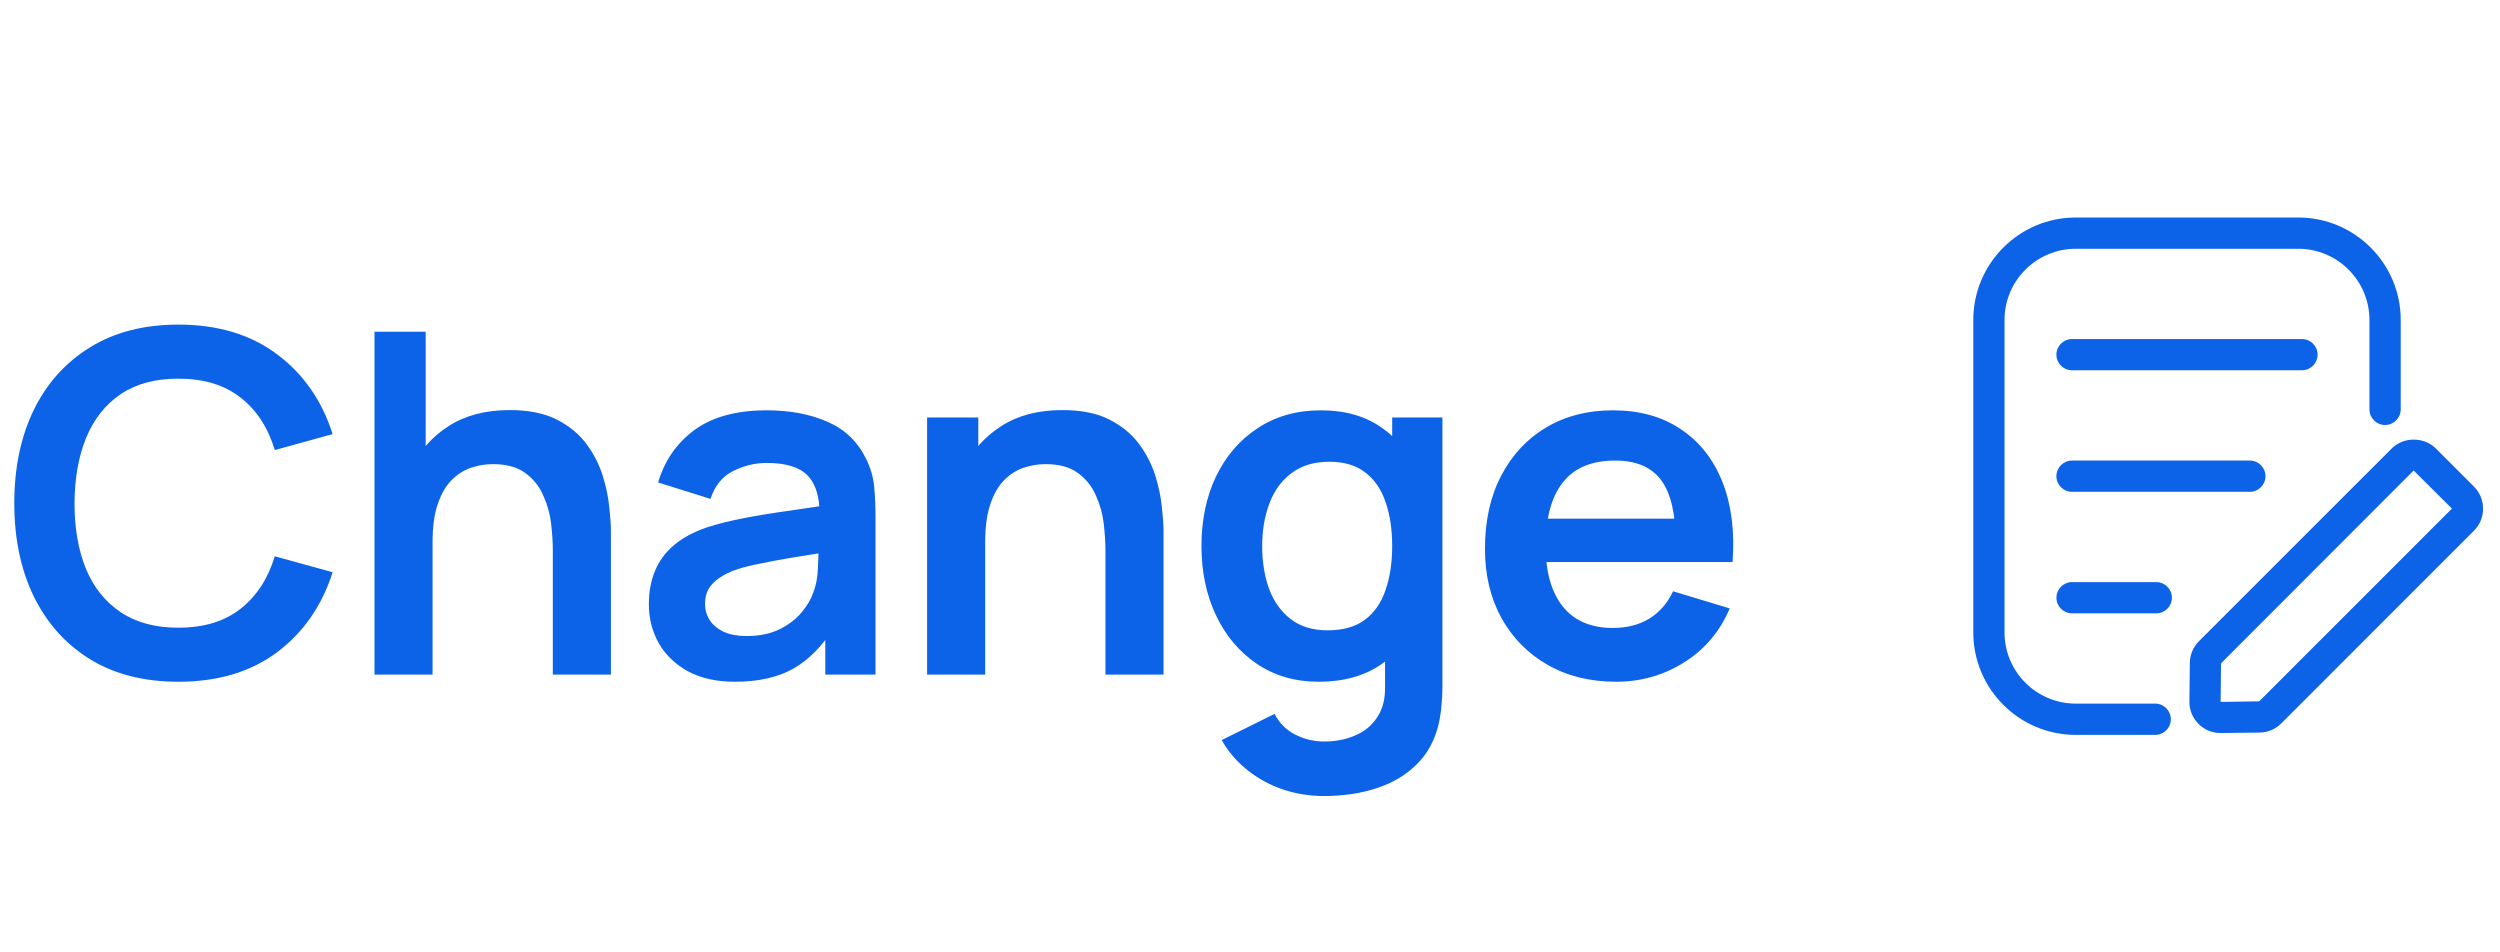 <svg width="63" height="24" viewBox="0 0 63 24" fill="none" xmlns="http://www.w3.org/2000/svg">
<path d="M4.494 17.18C3.63 17.18 2.89 16.992 2.274 16.616C1.658 16.236 1.184 15.708 0.852 15.032C0.524 14.356 0.36 13.572 0.36 12.68C0.36 11.788 0.524 11.004 0.852 10.328C1.184 9.652 1.658 9.126 2.274 8.75C2.89 8.37 3.63 8.18 4.494 8.18C5.49 8.18 6.32 8.43 6.984 8.93C7.648 9.426 8.114 10.096 8.382 10.94L6.924 11.342C6.756 10.778 6.47 10.338 6.066 10.022C5.662 9.702 5.138 9.542 4.494 9.542C3.914 9.542 3.43 9.672 3.042 9.932C2.658 10.192 2.368 10.558 2.172 11.03C1.98 11.498 1.882 12.048 1.878 12.68C1.878 13.312 1.974 13.864 2.166 14.336C2.362 14.804 2.654 15.168 3.042 15.428C3.43 15.688 3.914 15.818 4.494 15.818C5.138 15.818 5.662 15.658 6.066 15.338C6.47 15.018 6.756 14.578 6.924 14.018L8.382 14.42C8.114 15.264 7.648 15.936 6.984 16.436C6.32 16.932 5.49 17.18 4.494 17.18ZM13.931 17V13.88C13.931 13.676 13.917 13.45 13.889 13.202C13.861 12.954 13.795 12.716 13.691 12.488C13.591 12.256 13.439 12.066 13.235 11.918C13.035 11.77 12.763 11.696 12.419 11.696C12.235 11.696 12.053 11.726 11.873 11.786C11.693 11.846 11.529 11.95 11.381 12.098C11.237 12.242 11.121 12.442 11.033 12.698C10.945 12.95 10.901 13.274 10.901 13.67L10.043 13.304C10.043 12.752 10.149 12.252 10.361 11.804C10.577 11.356 10.893 11 11.309 10.736C11.725 10.468 12.237 10.334 12.845 10.334C13.325 10.334 13.721 10.414 14.033 10.574C14.345 10.734 14.593 10.938 14.777 11.186C14.961 11.434 15.097 11.698 15.185 11.978C15.273 12.258 15.329 12.524 15.353 12.776C15.381 13.024 15.395 13.226 15.395 13.382V17H13.931ZM9.437 17V8.36H10.727V12.908H10.901V17H9.437ZM18.523 17.18C18.055 17.18 17.659 17.092 17.335 16.916C17.011 16.736 16.765 16.498 16.597 16.202C16.433 15.906 16.351 15.58 16.351 15.224C16.351 14.912 16.403 14.632 16.507 14.384C16.611 14.132 16.771 13.916 16.987 13.736C17.203 13.552 17.483 13.402 17.827 13.286C18.087 13.202 18.391 13.126 18.739 13.058C19.091 12.99 19.471 12.928 19.879 12.872C20.291 12.812 20.721 12.748 21.169 12.68L20.653 12.974C20.657 12.526 20.557 12.196 20.353 11.984C20.149 11.772 19.805 11.666 19.321 11.666C19.029 11.666 18.747 11.734 18.475 11.87C18.203 12.006 18.013 12.24 17.905 12.572L16.585 12.158C16.745 11.61 17.049 11.17 17.497 10.838C17.949 10.506 18.557 10.34 19.321 10.34C19.897 10.34 20.403 10.434 20.839 10.622C21.279 10.81 21.605 11.118 21.817 11.546C21.933 11.774 22.003 12.008 22.027 12.248C22.051 12.484 22.063 12.742 22.063 13.022V17H20.797V15.596L21.007 15.824C20.715 16.292 20.373 16.636 19.981 16.856C19.593 17.072 19.107 17.18 18.523 17.18ZM18.811 16.028C19.139 16.028 19.419 15.97 19.651 15.854C19.883 15.738 20.067 15.596 20.203 15.428C20.343 15.26 20.437 15.102 20.485 14.954C20.561 14.77 20.603 14.56 20.611 14.324C20.623 14.084 20.629 13.89 20.629 13.742L21.073 13.874C20.637 13.942 20.263 14.002 19.951 14.054C19.639 14.106 19.371 14.156 19.147 14.204C18.923 14.248 18.725 14.298 18.553 14.354C18.385 14.414 18.243 14.484 18.127 14.564C18.011 14.644 17.921 14.736 17.857 14.84C17.797 14.944 17.767 15.066 17.767 15.206C17.767 15.366 17.807 15.508 17.887 15.632C17.967 15.752 18.083 15.848 18.235 15.92C18.391 15.992 18.583 16.028 18.811 16.028ZM27.857 17V13.88C27.857 13.676 27.843 13.45 27.815 13.202C27.787 12.954 27.721 12.716 27.617 12.488C27.517 12.256 27.365 12.066 27.161 11.918C26.961 11.77 26.689 11.696 26.345 11.696C26.161 11.696 25.979 11.726 25.799 11.786C25.619 11.846 25.455 11.95 25.307 12.098C25.163 12.242 25.047 12.442 24.959 12.698C24.871 12.95 24.827 13.274 24.827 13.67L23.969 13.304C23.969 12.752 24.075 12.252 24.287 11.804C24.503 11.356 24.819 11 25.235 10.736C25.651 10.468 26.163 10.334 26.771 10.334C27.251 10.334 27.647 10.414 27.959 10.574C28.271 10.734 28.519 10.938 28.703 11.186C28.887 11.434 29.023 11.698 29.111 11.978C29.199 12.258 29.255 12.524 29.279 12.776C29.307 13.024 29.321 13.226 29.321 13.382V17H27.857ZM23.363 17V10.52H24.653V12.53H24.827V17H23.363ZM33.361 20.06C33.001 20.06 32.655 20.004 32.323 19.892C31.995 19.78 31.699 19.618 31.435 19.406C31.171 19.198 30.955 18.946 30.787 18.65L32.119 17.99C32.243 18.226 32.417 18.4 32.641 18.512C32.869 18.628 33.111 18.686 33.367 18.686C33.667 18.686 33.935 18.632 34.171 18.524C34.407 18.42 34.589 18.264 34.717 18.056C34.849 17.852 34.911 17.596 34.903 17.288V15.446H35.083V10.52H36.349V17.312C36.349 17.476 36.341 17.632 36.325 17.78C36.313 17.932 36.291 18.08 36.259 18.224C36.163 18.644 35.979 18.988 35.707 19.256C35.435 19.528 35.097 19.73 34.693 19.862C34.293 19.994 33.849 20.06 33.361 20.06ZM33.235 17.18C32.639 17.18 32.119 17.03 31.675 16.73C31.231 16.43 30.887 16.022 30.643 15.506C30.399 14.99 30.277 14.408 30.277 13.76C30.277 13.104 30.399 12.52 30.643 12.008C30.891 11.492 31.241 11.086 31.693 10.79C32.145 10.49 32.677 10.34 33.289 10.34C33.905 10.34 34.421 10.49 34.837 10.79C35.257 11.086 35.575 11.492 35.791 12.008C36.007 12.524 36.115 13.108 36.115 13.76C36.115 14.404 36.007 14.986 35.791 15.506C35.575 16.022 35.253 16.43 34.825 16.73C34.397 17.03 33.867 17.18 33.235 17.18ZM33.457 15.884C33.845 15.884 34.157 15.796 34.393 15.62C34.633 15.44 34.807 15.19 34.915 14.87C35.027 14.55 35.083 14.18 35.083 13.76C35.083 13.336 35.027 12.966 34.915 12.65C34.807 12.33 34.637 12.082 34.405 11.906C34.173 11.726 33.873 11.636 33.505 11.636C33.117 11.636 32.797 11.732 32.545 11.924C32.293 12.112 32.107 12.368 31.987 12.692C31.867 13.012 31.807 13.368 31.807 13.76C31.807 14.156 31.865 14.516 31.981 14.84C32.101 15.16 32.283 15.414 32.527 15.602C32.771 15.79 33.081 15.884 33.457 15.884ZM40.727 17.18C40.071 17.18 39.495 17.038 38.999 16.754C38.503 16.47 38.115 16.076 37.835 15.572C37.559 15.068 37.421 14.488 37.421 13.832C37.421 13.124 37.557 12.51 37.829 11.99C38.101 11.466 38.479 11.06 38.963 10.772C39.447 10.484 40.007 10.34 40.643 10.34C41.315 10.34 41.885 10.498 42.353 10.814C42.825 11.126 43.175 11.568 43.403 12.14C43.631 12.712 43.717 13.386 43.661 14.162H42.227V13.634C42.223 12.93 42.099 12.416 41.855 12.092C41.611 11.768 41.227 11.606 40.703 11.606C40.111 11.606 39.671 11.79 39.383 12.158C39.095 12.522 38.951 13.056 38.951 13.76C38.951 14.416 39.095 14.924 39.383 15.284C39.671 15.644 40.091 15.824 40.643 15.824C40.999 15.824 41.305 15.746 41.561 15.59C41.821 15.43 42.021 15.2 42.161 14.9L43.589 15.332C43.341 15.916 42.957 16.37 42.437 16.694C41.921 17.018 41.351 17.18 40.727 17.18ZM38.495 14.162V13.07H42.953V14.162H38.495Z" fill="#0D63E8"/>
<g clip-path="url(#clip0_771_12777)">
<path d="M54.312 17.731H52.308C51.319 17.731 50.514 16.927 50.514 15.938V8.063C50.514 7.074 51.319 6.269 52.308 6.269H57.917C58.906 6.269 59.71 7.074 59.71 8.063V10.316C59.71 10.533 59.887 10.71 60.104 10.71C60.322 10.71 60.498 10.533 60.498 10.316V8.063C60.498 6.64 59.34 5.481 57.917 5.481H52.308C50.885 5.481 49.727 6.639 49.727 8.063V15.938C49.727 17.361 50.885 18.519 52.308 18.519H54.312C54.529 18.519 54.705 18.343 54.705 18.125C54.705 17.908 54.529 17.731 54.312 17.731Z" fill="#0D63E8"/>
<path d="M58.403 8.938C58.403 8.72 58.227 8.544 58.009 8.544H52.215C51.998 8.544 51.821 8.72 51.821 8.938C51.821 9.155 51.998 9.331 52.215 9.331H58.009C58.227 9.331 58.403 9.155 58.403 8.938Z" fill="#0D63E8"/>
<path d="M52.215 11.606C51.998 11.606 51.821 11.783 51.821 12C51.821 12.218 51.998 12.394 52.215 12.394H56.697C56.914 12.394 57.09 12.218 57.09 12C57.09 11.783 56.914 11.606 56.697 11.606H52.215Z" fill="#0D63E8"/>
<path d="M54.338 14.669H52.216C51.999 14.669 51.822 14.845 51.822 15.063C51.822 15.28 51.999 15.456 52.216 15.456H54.338C54.555 15.456 54.732 15.28 54.732 15.063C54.732 14.845 54.555 14.669 54.338 14.669Z" fill="#0D63E8"/>
<path d="M62.345 12.264L61.381 11.3C61.085 11.004 60.569 11.004 60.273 11.3L55.413 16.159C55.268 16.304 55.187 16.497 55.184 16.704L55.173 17.679C55.171 17.892 55.252 18.092 55.403 18.243C55.551 18.391 55.747 18.472 55.956 18.472H55.965L56.94 18.461C57.146 18.459 57.339 18.377 57.486 18.232L62.345 13.372C62.65 13.067 62.65 12.57 62.345 12.264ZM56.93 17.674L55.96 17.688L55.97 16.716L60.824 11.857L61.788 12.816L56.93 17.674Z" fill="#0D63E8"/>
</g>
<defs>
<clipPath id="clip0_771_12777">
<rect width="14" height="14" fill="white" transform="translate(49 5)"/>
</clipPath>
</defs>
</svg>
